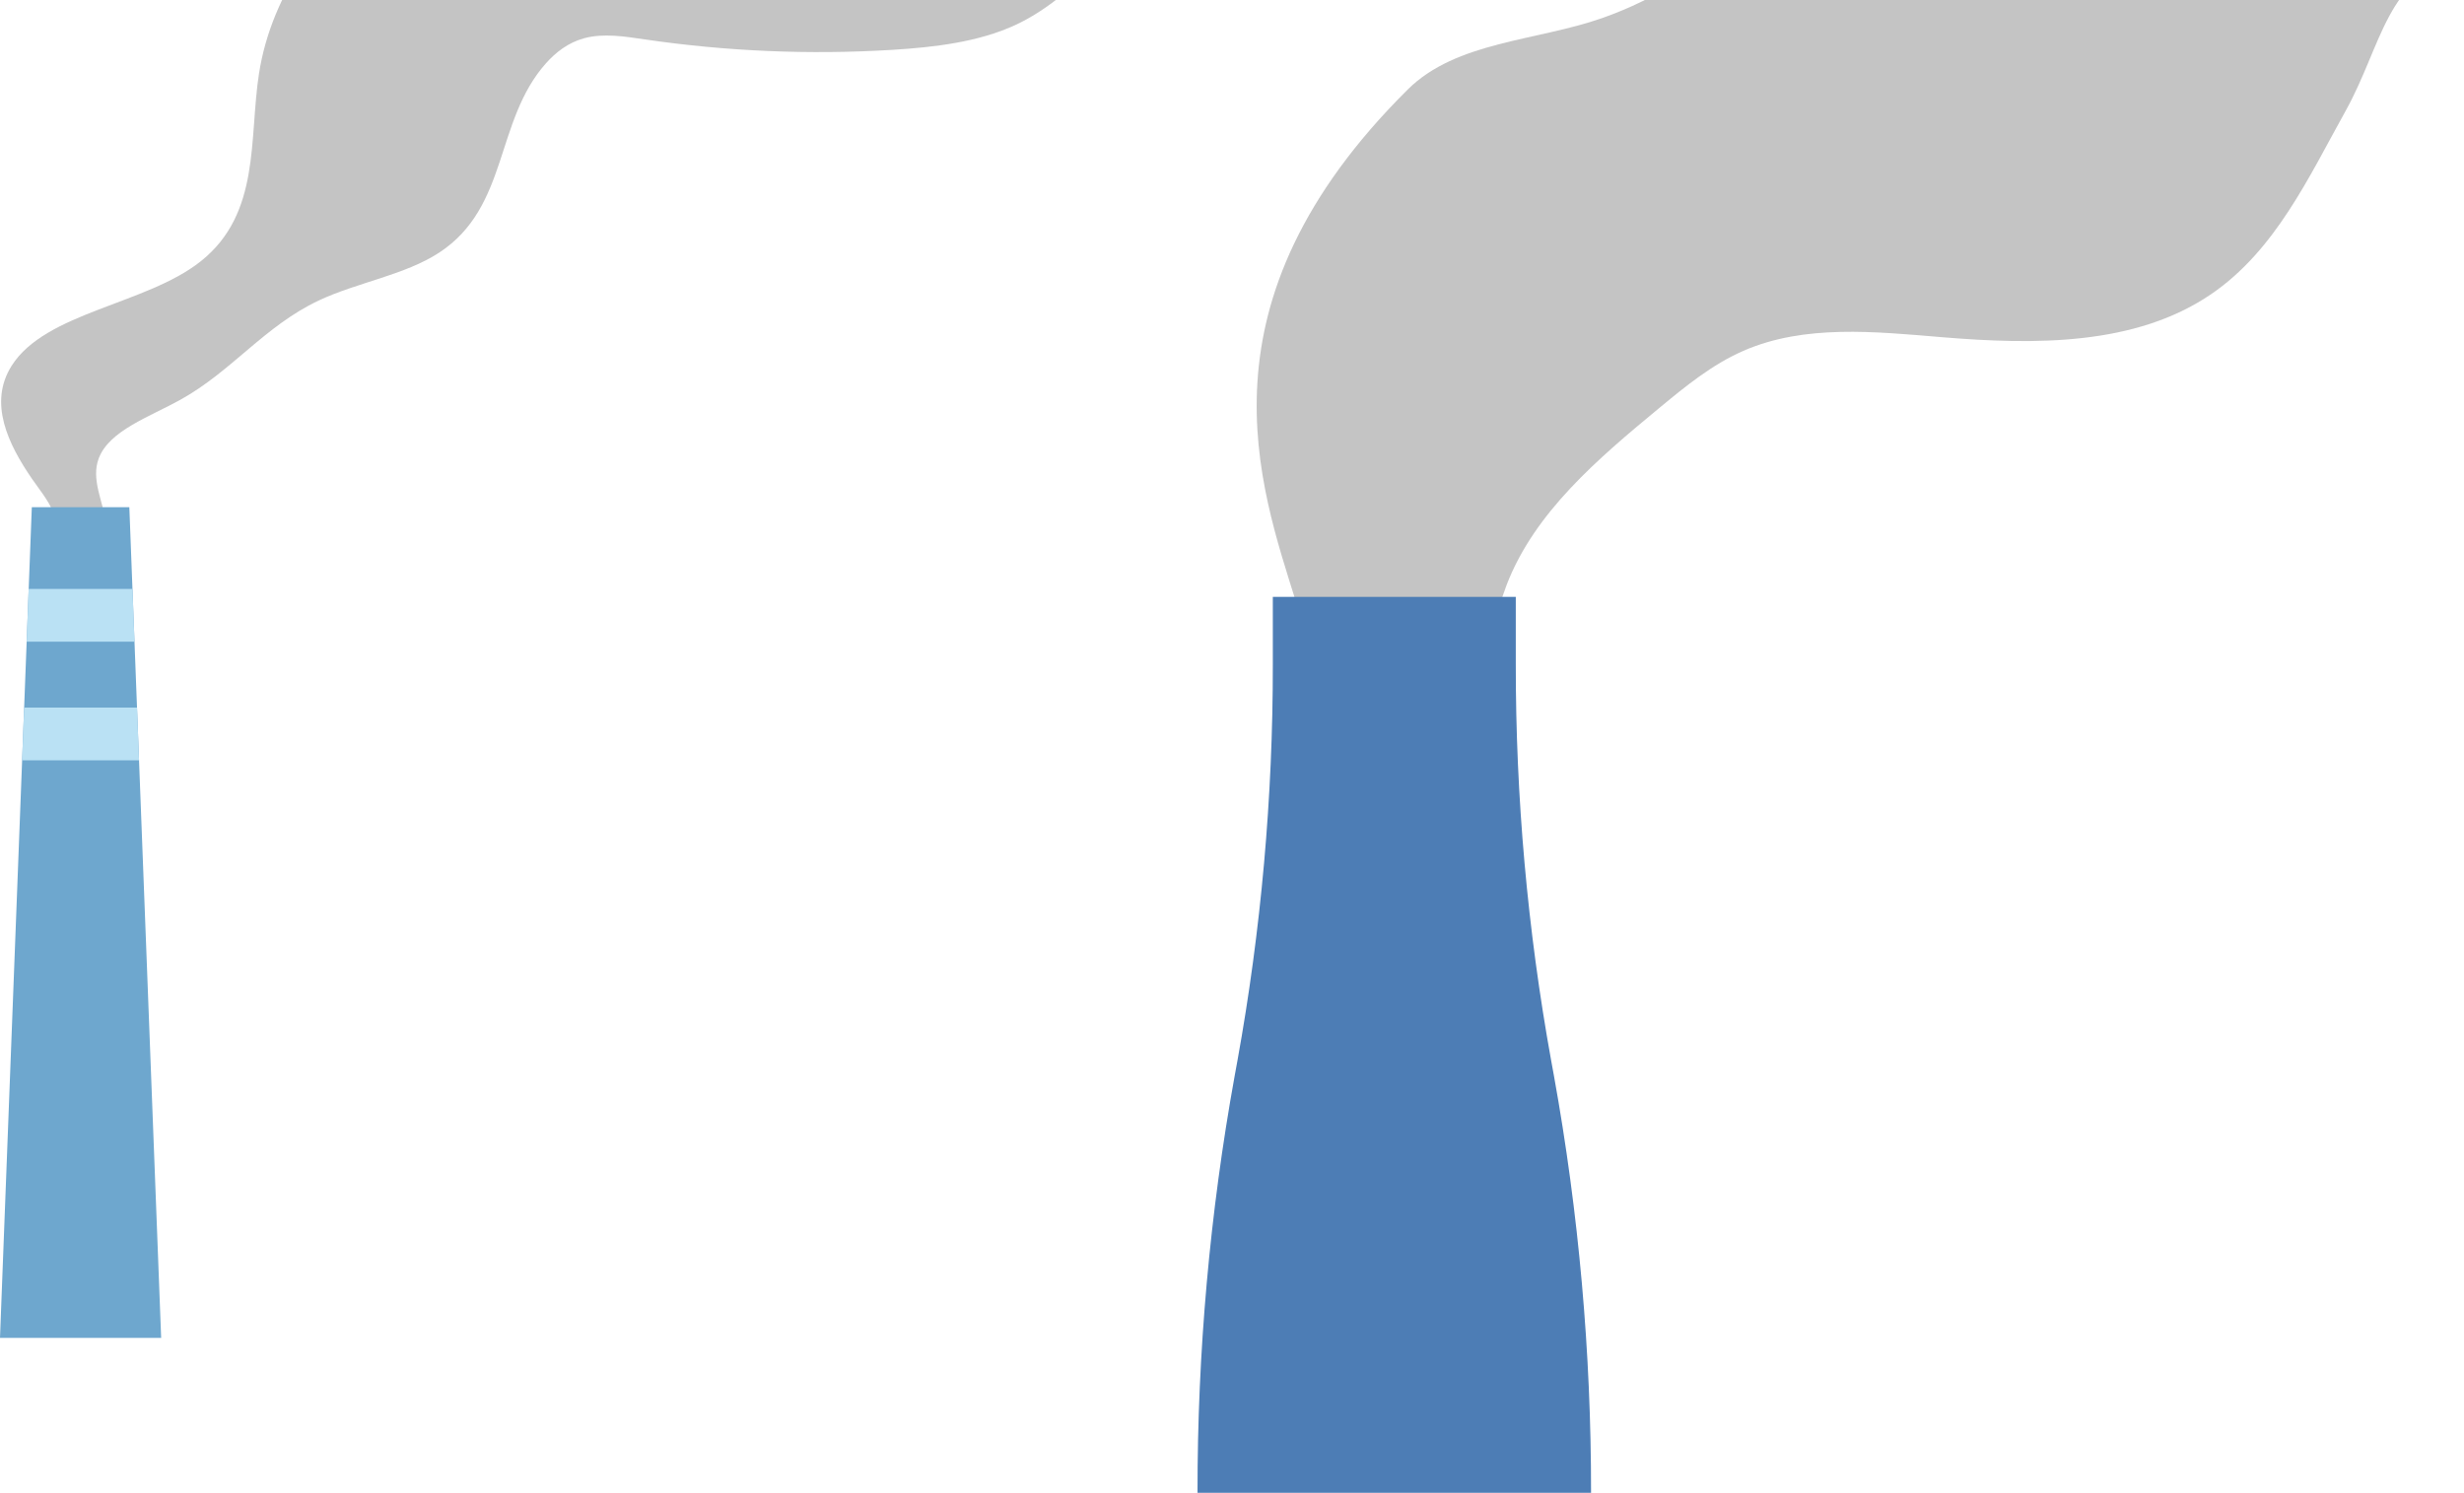 <svg width="1132" height="686" viewBox="0 0 1132 686" fill="none" xmlns="http://www.w3.org/2000/svg">
<path opacity="0.5" d="M396.44 -104.805C377.416 -94.236 360.875 -81.159 345.434 -67.629C339.093 -62.055 332.638 -56.241 323.985 -52.818C316.725 -49.946 308.376 -48.962 300.168 -48.798C261.268 -48.02 220.966 -64.339 184.996 -53.226C164.999 -47.029 150.855 -33.313 140.788 -18.986C129.304 -2.629 121.879 15.339 119.003 33.705C114.314 63.675 119.859 98.051 92.256 120.033C67.208 139.981 20.981 143.318 5.34 168.071C-5.459 185.154 3.819 204.134 14.56 219.805C19.056 226.366 23.755 231.566 25.575 238.785C26.209 241.278 26.178 263.101 30.122 263.07C43.537 262.965 50.125 250.277 48.73 240.294C47.335 230.31 41.694 220.184 45.391 210.527C50.265 197.797 68.695 191.547 82.903 183.667C106.53 170.558 121.527 149.819 146.41 138.086C164.194 129.697 186.106 126.382 201.895 115.99C233.826 94.97 227.234 55.615 250.798 29.112C255.202 24.162 260.944 19.565 268.421 17.553C277.257 15.181 286.997 16.747 296.208 18.104C333.724 23.601 371.71 25.217 409.56 22.928C429.319 21.735 449.591 19.309 466.446 11.496C482.952 3.84 494.687 -8.26 507.965 -18.872C545.616 -48.946 598.59 -67.983 653.47 -71.163C681.419 -72.785 710.151 -70.505 737.034 -76.452C756.556 -80.763 775.288 -91.341 783.024 -104.805H396.44Z" fill="#8B8B8B"/>
<path d="M59.42 233.03H37.019H14.619L0 614.72H37.019H74.038L59.42 233.03Z" fill="#6EA7CE"/>
<path d="M10.16 349.35H63.878L62.944 325.123H11.094L10.16 349.35Z" fill="#BAE1F4"/>
<path d="M12.251 294.825H61.787L60.863 270.597H13.175L12.251 294.825Z" fill="#BAE1F4"/>
<path opacity="0.5" d="M1131.11 -249.209C1100.97 -243.57 1070.5 -257.776 1039.81 -256.967C1006.23 -256.108 975.793 -237.396 951.617 -215.024C913.015 -179.299 886.22 -133.776 855.23 -91.772C824.24 -49.769 786.417 -9.361 736.056 8.31C705.888 18.893 669.07 18.96 646.733 41.131C547.74 139.442 578.627 222.657 595.623 277.283C606.164 311.164 648.858 363.835 677.401 310.963C684.507 297.798 686.797 282.77 692.131 268.856C704.92 235.475 734.095 210.783 762.162 187.565C774.214 177.603 786.478 167.507 800.959 161.186C829.032 148.935 861.417 152.369 892.139 154.926C934.767 158.476 981.139 158.915 1015.95 135.076C1045.32 114.981 1060.64 81.49 1077.61 50.959C1094.57 20.428 1096.25 -10.962 1131.11 -19.913V-249.209Z" fill="#8B8B8B"/>
<path d="M713.903 494.279L712.612 487.21C701.752 427.154 696.318 366.244 696.373 305.216V274.249H584.756V305.216C584.813 366.244 579.381 427.153 568.523 487.21L567.231 494.279C555.814 557.41 550.1 621.438 550.16 685.59V685.902H730.952V685.59C731.016 621.439 725.311 557.411 713.903 494.279Z" fill="#4D7DB5"/>
</svg>

